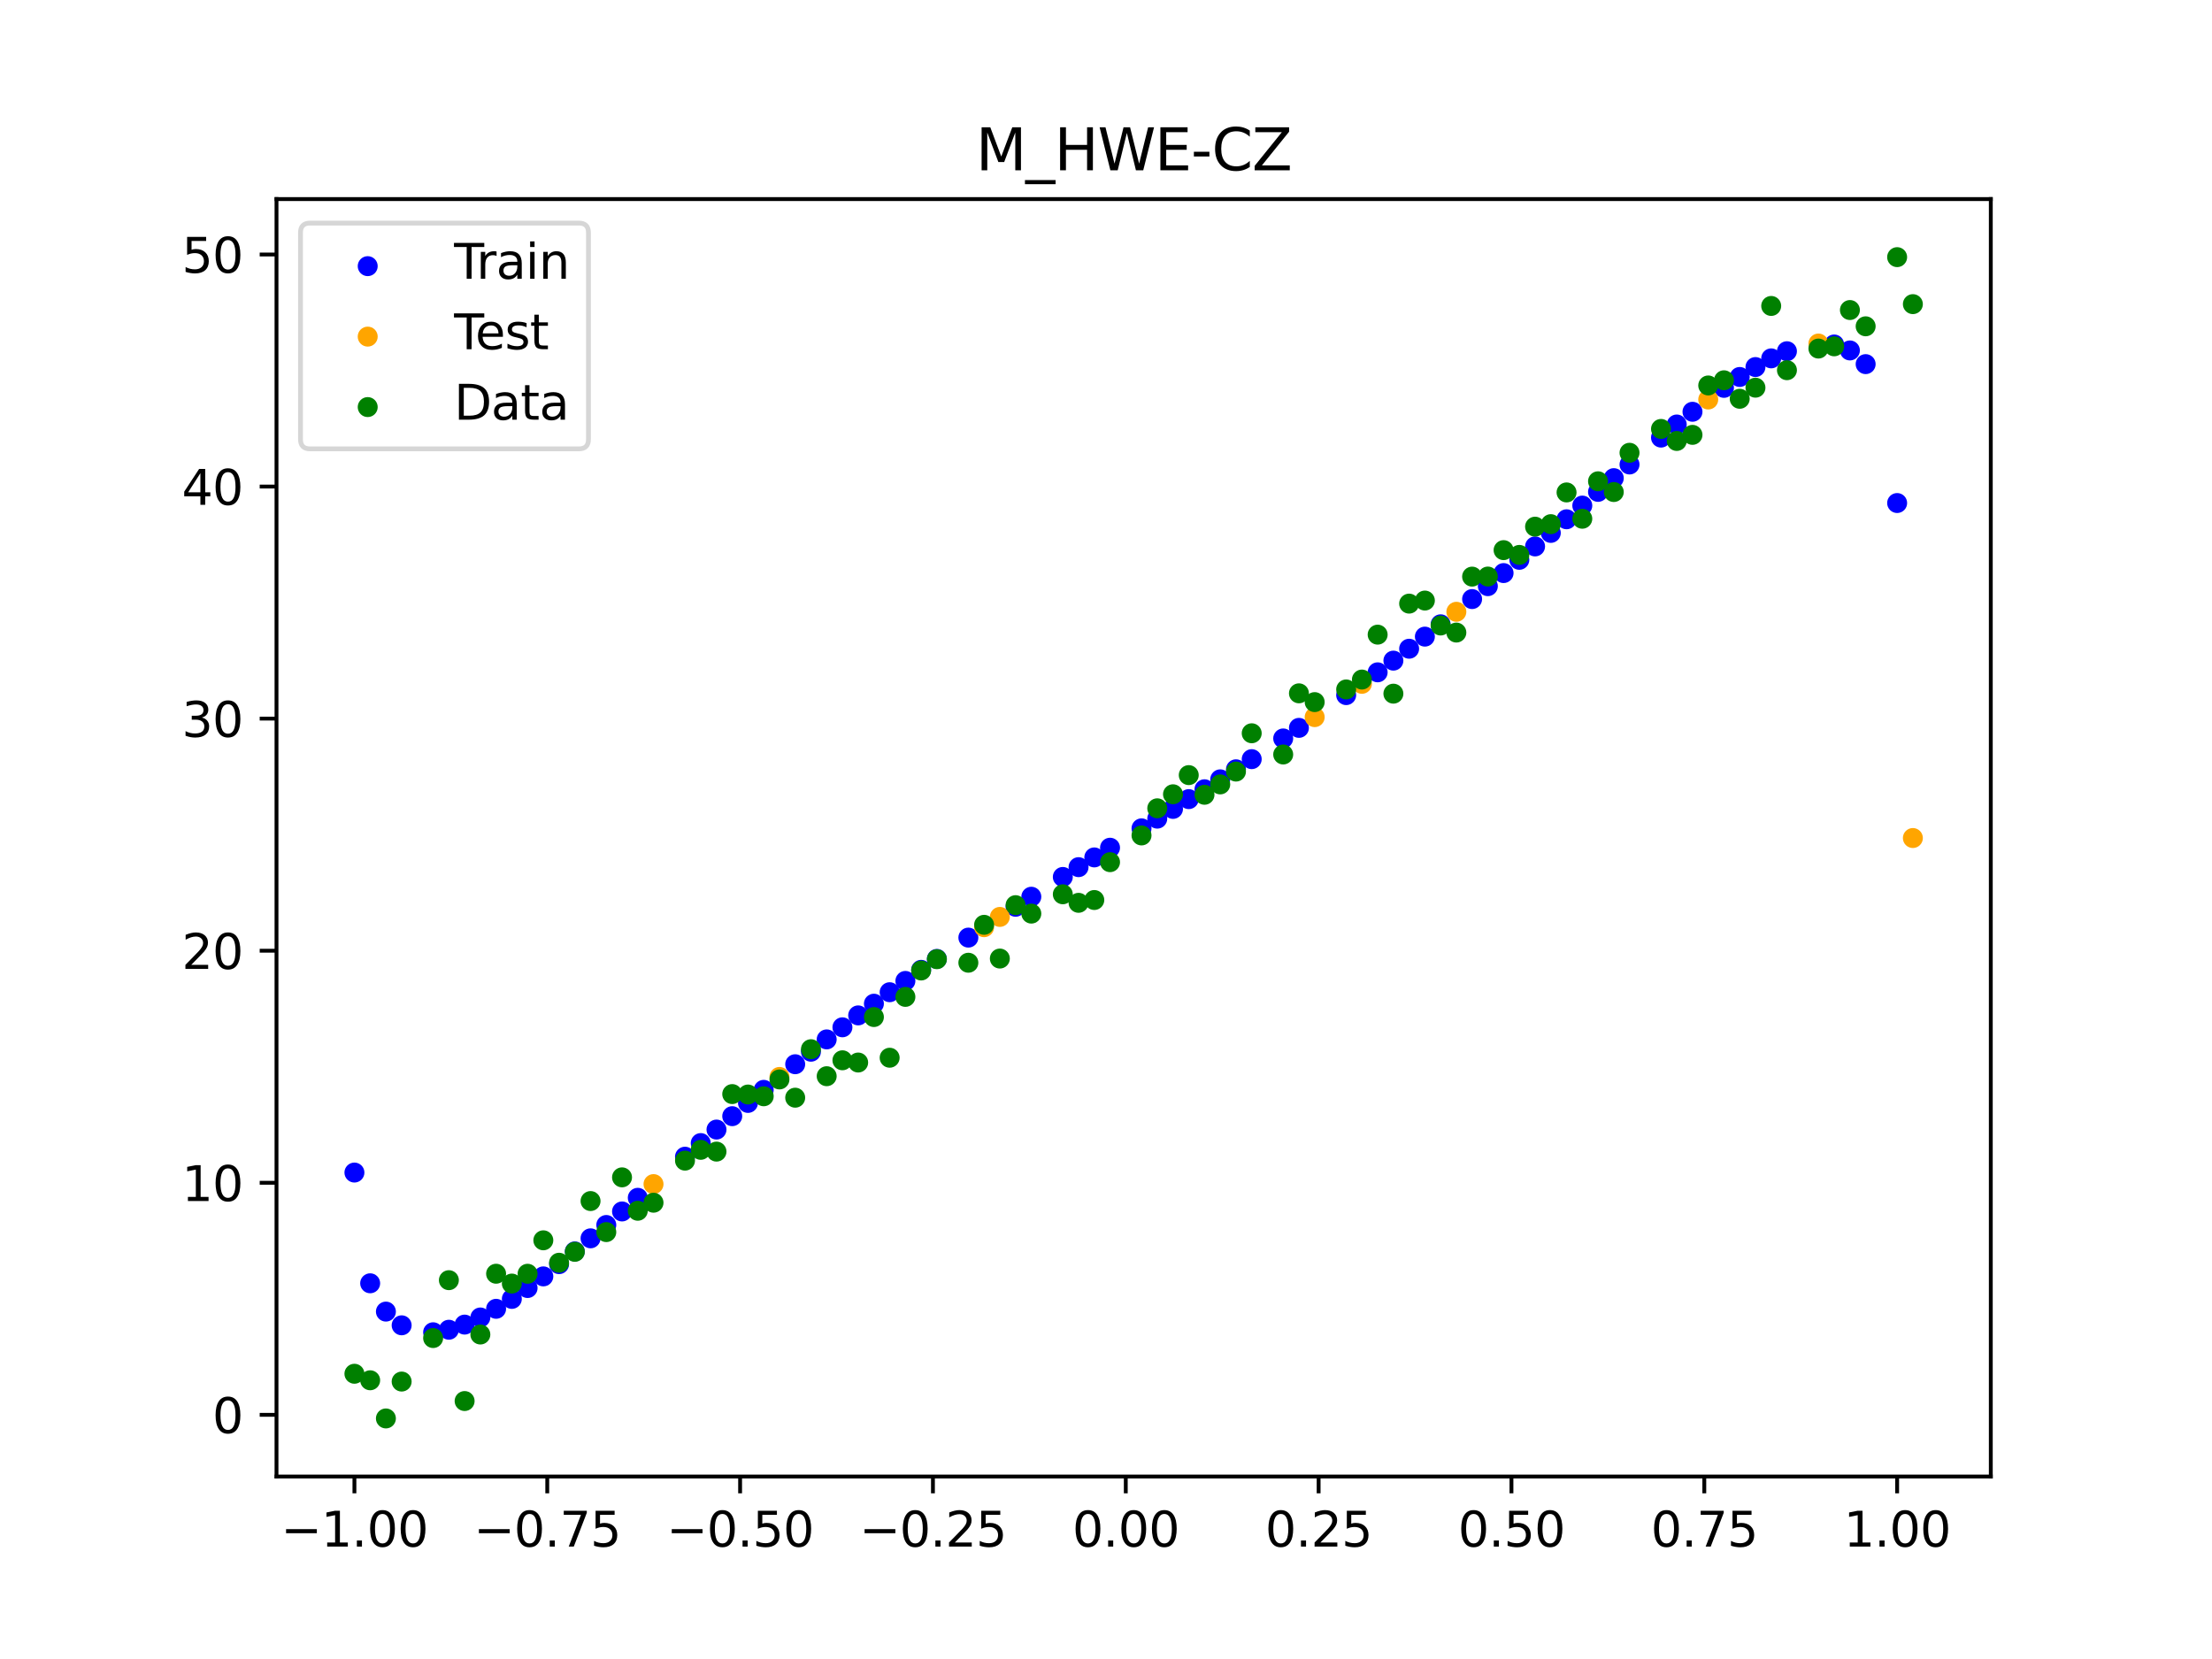 <?xml version="1.0" encoding="utf-8" standalone="no"?>
<!DOCTYPE svg PUBLIC "-//W3C//DTD SVG 1.1//EN"
  "http://www.w3.org/Graphics/SVG/1.1/DTD/svg11.dtd">
<svg xmlns:xlink="http://www.w3.org/1999/xlink" width="460.8pt" height="345.6pt" viewBox="0 0 460.8 345.6" xmlns="http://www.w3.org/2000/svg" version="1.1">
 <defs>
  <style type="text/css">*{stroke-linejoin: round; stroke-linecap: butt}</style>
 </defs>
 <g id="figure_1">
  <g id="patch_1">
   <path d="M 0 345.6 
L 460.8 345.6 
L 460.8 0 
L 0 0 
z
" style="fill: #ffffff"/>
  </g>
  <g id="axes_1">
   <g id="patch_2">
    <path d="M 57.6 307.584 
L 414.72 307.584 
L 414.72 41.472 
L 57.6 41.472 
z
" style="fill: #ffffff"/>
   </g>
   <g id="PathCollection_1">
    <defs>
     <path id="m097b6af773" d="M 0 1.581 
C 0.419 1.581 0.822 1.415 1.118 1.118 
C 1.415 0.822 1.581 0.419 1.581 0 
C 1.581 -0.419 1.415 -0.822 1.118 -1.118 
C 0.822 -1.415 0.419 -1.581 0 -1.581 
C -0.419 -1.581 -0.822 -1.415 -1.118 -1.118 
C -1.415 -0.822 -1.581 -0.419 -1.581 0 
C -1.581 0.419 -1.415 0.822 -1.118 1.118 
C -0.822 1.415 -0.419 1.581 0 1.581 
z
" style="stroke: #0000ff"/>
    </defs>
    <g clip-path="url(#p024295e48d)">
     <use xlink:href="#m097b6af773" x="145.978" y="238.124" style="fill: #0000ff; stroke: #0000ff"/>
     <use xlink:href="#m097b6af773" x="323.062" y="111.013" style="fill: #0000ff; stroke: #0000ff"/>
     <use xlink:href="#m097b6af773" x="267.314" y="153.831" style="fill: #0000ff; stroke: #0000ff"/>
     <use xlink:href="#m097b6af773" x="270.593" y="151.628" style="fill: #0000ff; stroke: #0000ff"/>
     <use xlink:href="#m097b6af773" x="329.621" y="105.323" style="fill: #0000ff; stroke: #0000ff"/>
     <use xlink:href="#m097b6af773" x="221.403" y="182.683" style="fill: #0000ff; stroke: #0000ff"/>
     <use xlink:href="#m097b6af773" x="260.755" y="158.143" style="fill: #0000ff; stroke: #0000ff"/>
     <use xlink:href="#m097b6af773" x="385.37" y="73.003" style="fill: #0000ff; stroke: #0000ff"/>
     <use xlink:href="#m097b6af773" x="237.8" y="172.559" style="fill: #0000ff; stroke: #0000ff"/>
     <use xlink:href="#m097b6af773" x="313.224" y="119.382" style="fill: #0000ff; stroke: #0000ff"/>
     <use xlink:href="#m097b6af773" x="336.18" y="99.607" style="fill: #0000ff; stroke: #0000ff"/>
     <use xlink:href="#m097b6af773" x="254.196" y="162.348" style="fill: #0000ff; stroke: #0000ff"/>
     <use xlink:href="#m097b6af773" x="349.297" y="88.432" style="fill: #0000ff; stroke: #0000ff"/>
     <use xlink:href="#m097b6af773" x="182.051" y="209.09" style="fill: #0000ff; stroke: #0000ff"/>
     <use xlink:href="#m097b6af773" x="250.917" y="164.418" style="fill: #0000ff; stroke: #0000ff"/>
     <use xlink:href="#m097b6af773" x="280.431" y="144.805" style="fill: #0000ff; stroke: #0000ff"/>
     <use xlink:href="#m097b6af773" x="103.347" y="272.648" style="fill: #0000ff; stroke: #0000ff"/>
     <use xlink:href="#m097b6af773" x="126.302" y="255.187" style="fill: #0000ff; stroke: #0000ff"/>
     <use xlink:href="#m097b6af773" x="123.023" y="257.967" style="fill: #0000ff; stroke: #0000ff"/>
     <use xlink:href="#m097b6af773" x="116.464" y="263.343" style="fill: #0000ff; stroke: #0000ff"/>
     <use xlink:href="#m097b6af773" x="306.666" y="124.797" style="fill: #0000ff; stroke: #0000ff"/>
     <use xlink:href="#m097b6af773" x="211.565" y="188.896" style="fill: #0000ff; stroke: #0000ff"/>
     <use xlink:href="#m097b6af773" x="155.816" y="229.76" style="fill: #0000ff; stroke: #0000ff"/>
     <use xlink:href="#m097b6af773" x="77.112" y="267.333" style="fill: #0000ff; stroke: #0000ff"/>
     <use xlink:href="#m097b6af773" x="244.358" y="168.51" style="fill: #0000ff; stroke: #0000ff"/>
     <use xlink:href="#m097b6af773" x="362.415" y="78.53" style="fill: #0000ff; stroke: #0000ff"/>
     <use xlink:href="#m097b6af773" x="382.091" y="71.765" style="fill: #0000ff; stroke: #0000ff"/>
     <use xlink:href="#m097b6af773" x="96.788" y="275.939" style="fill: #0000ff; stroke: #0000ff"/>
     <use xlink:href="#m097b6af773" x="201.727" y="195.321" style="fill: #0000ff; stroke: #0000ff"/>
     <use xlink:href="#m097b6af773" x="119.743" y="260.692" style="fill: #0000ff; stroke: #0000ff"/>
     <use xlink:href="#m097b6af773" x="149.258" y="235.309" style="fill: #0000ff; stroke: #0000ff"/>
     <use xlink:href="#m097b6af773" x="300.107" y="130.054" style="fill: #0000ff; stroke: #0000ff"/>
     <use xlink:href="#m097b6af773" x="293.548" y="135.143" style="fill: #0000ff; stroke: #0000ff"/>
     <use xlink:href="#m097b6af773" x="231.241" y="176.595" style="fill: #0000ff; stroke: #0000ff"/>
     <use xlink:href="#m097b6af773" x="109.905" y="268.32" style="fill: #0000ff; stroke: #0000ff"/>
     <use xlink:href="#m097b6af773" x="165.654" y="221.698" style="fill: #0000ff; stroke: #0000ff"/>
     <use xlink:href="#m097b6af773" x="319.783" y="113.83" style="fill: #0000ff; stroke: #0000ff"/>
     <use xlink:href="#m097b6af773" x="368.973" y="74.654" style="fill: #0000ff; stroke: #0000ff"/>
     <use xlink:href="#m097b6af773" x="316.504" y="116.621" style="fill: #0000ff; stroke: #0000ff"/>
     <use xlink:href="#m097b6af773" x="257.476" y="160.257" style="fill: #0000ff; stroke: #0000ff"/>
     <use xlink:href="#m097b6af773" x="172.213" y="216.526" style="fill: #0000ff; stroke: #0000ff"/>
     <use xlink:href="#m097b6af773" x="346.018" y="91.159" style="fill: #0000ff; stroke: #0000ff"/>
     <use xlink:href="#m097b6af773" x="80.391" y="273.23" style="fill: #0000ff; stroke: #0000ff"/>
     <use xlink:href="#m097b6af773" x="372.253" y="73.167" style="fill: #0000ff; stroke: #0000ff"/>
     <use xlink:href="#m097b6af773" x="168.934" y="219.091" style="fill: #0000ff; stroke: #0000ff"/>
     <use xlink:href="#m097b6af773" x="195.168" y="199.76" style="fill: #0000ff; stroke: #0000ff"/>
     <use xlink:href="#m097b6af773" x="152.537" y="232.519" style="fill: #0000ff; stroke: #0000ff"/>
     <use xlink:href="#m097b6af773" x="73.833" y="244.265" style="fill: #0000ff; stroke: #0000ff"/>
     <use xlink:href="#m097b6af773" x="290.269" y="137.622" style="fill: #0000ff; stroke: #0000ff"/>
     <use xlink:href="#m097b6af773" x="175.492" y="214.005" style="fill: #0000ff; stroke: #0000ff"/>
     <use xlink:href="#m097b6af773" x="241.079" y="170.538" style="fill: #0000ff; stroke: #0000ff"/>
     <use xlink:href="#m097b6af773" x="296.828" y="132.62" style="fill: #0000ff; stroke: #0000ff"/>
     <use xlink:href="#m097b6af773" x="227.962" y="178.616" style="fill: #0000ff; stroke: #0000ff"/>
     <use xlink:href="#m097b6af773" x="395.208" y="104.791" style="fill: #0000ff; stroke: #0000ff"/>
     <use xlink:href="#m097b6af773" x="178.772" y="211.526" style="fill: #0000ff; stroke: #0000ff"/>
     <use xlink:href="#m097b6af773" x="142.699" y="240.961" style="fill: #0000ff; stroke: #0000ff"/>
     <use xlink:href="#m097b6af773" x="132.861" y="249.525" style="fill: #0000ff; stroke: #0000ff"/>
     <use xlink:href="#m097b6af773" x="188.61" y="204.345" style="fill: #0000ff; stroke: #0000ff"/>
     <use xlink:href="#m097b6af773" x="100.067" y="274.456" style="fill: #0000ff; stroke: #0000ff"/>
     <use xlink:href="#m097b6af773" x="359.135" y="80.798" style="fill: #0000ff; stroke: #0000ff"/>
     <use xlink:href="#m097b6af773" x="214.844" y="186.805" style="fill: #0000ff; stroke: #0000ff"/>
     <use xlink:href="#m097b6af773" x="365.694" y="76.464" style="fill: #0000ff; stroke: #0000ff"/>
     <use xlink:href="#m097b6af773" x="90.229" y="277.534" style="fill: #0000ff; stroke: #0000ff"/>
     <use xlink:href="#m097b6af773" x="352.577" y="85.78" style="fill: #0000ff; stroke: #0000ff"/>
     <use xlink:href="#m097b6af773" x="129.581" y="252.368" style="fill: #0000ff; stroke: #0000ff"/>
     <use xlink:href="#m097b6af773" x="339.459" y="96.762" style="fill: #0000ff; stroke: #0000ff"/>
     <use xlink:href="#m097b6af773" x="185.33" y="206.697" style="fill: #0000ff; stroke: #0000ff"/>
     <use xlink:href="#m097b6af773" x="326.342" y="108.175" style="fill: #0000ff; stroke: #0000ff"/>
     <use xlink:href="#m097b6af773" x="388.649" y="75.854" style="fill: #0000ff; stroke: #0000ff"/>
     <use xlink:href="#m097b6af773" x="159.096" y="227.035" style="fill: #0000ff; stroke: #0000ff"/>
     <use xlink:href="#m097b6af773" x="83.671" y="276.086" style="fill: #0000ff; stroke: #0000ff"/>
     <use xlink:href="#m097b6af773" x="224.682" y="180.644" style="fill: #0000ff; stroke: #0000ff"/>
     <use xlink:href="#m097b6af773" x="113.185" y="265.895" style="fill: #0000ff; stroke: #0000ff"/>
     <use xlink:href="#m097b6af773" x="93.509" y="277.008" style="fill: #0000ff; stroke: #0000ff"/>
     <use xlink:href="#m097b6af773" x="106.626" y="270.585" style="fill: #0000ff; stroke: #0000ff"/>
     <use xlink:href="#m097b6af773" x="247.638" y="166.471" style="fill: #0000ff; stroke: #0000ff"/>
     <use xlink:href="#m097b6af773" x="309.945" y="122.108" style="fill: #0000ff; stroke: #0000ff"/>
     <use xlink:href="#m097b6af773" x="286.99" y="140.058" style="fill: #0000ff; stroke: #0000ff"/>
     <use xlink:href="#m097b6af773" x="191.889" y="202.034" style="fill: #0000ff; stroke: #0000ff"/>
     <use xlink:href="#m097b6af773" x="332.9" y="102.464" style="fill: #0000ff; stroke: #0000ff"/>
    </g>
   </g>
   <g id="PathCollection_2">
    <defs>
     <path id="m5af3136c71" d="M 0 1.581 
C 0.419 1.581 0.822 1.415 1.118 1.118 
C 1.415 0.822 1.581 0.419 1.581 0 
C 1.581 -0.419 1.415 -0.822 1.118 -1.118 
C 0.822 -1.415 0.419 -1.581 0 -1.581 
C -0.419 -1.581 -0.822 -1.415 -1.118 -1.118 
C -1.415 -0.822 -1.581 -0.419 -1.581 0 
C -1.581 0.419 -1.415 0.822 -1.118 1.118 
C -0.822 1.415 -0.419 1.581 0 1.581 
z
" style="stroke: #ffa500"/>
    </defs>
    <g clip-path="url(#p024295e48d)">
     <use xlink:href="#m5af3136c71" x="205.006" y="193.151" style="fill: #ffa500; stroke: #ffa500"/>
     <use xlink:href="#m5af3136c71" x="162.375" y="224.347" style="fill: #ffa500; stroke: #ffa500"/>
     <use xlink:href="#m5af3136c71" x="208.286" y="191.01" style="fill: #ffa500; stroke: #ffa500"/>
     <use xlink:href="#m5af3136c71" x="283.71" y="142.452" style="fill: #ffa500; stroke: #ffa500"/>
     <use xlink:href="#m5af3136c71" x="378.811" y="71.565" style="fill: #ffa500; stroke: #ffa500"/>
     <use xlink:href="#m5af3136c71" x="136.14" y="246.67" style="fill: #ffa500; stroke: #ffa500"/>
     <use xlink:href="#m5af3136c71" x="355.856" y="83.226" style="fill: #ffa500; stroke: #ffa500"/>
     <use xlink:href="#m5af3136c71" x="273.872" y="149.391" style="fill: #ffa500; stroke: #ffa500"/>
     <use xlink:href="#m5af3136c71" x="303.386" y="127.446" style="fill: #ffa500; stroke: #ffa500"/>
     <use xlink:href="#m5af3136c71" x="398.487" y="174.577" style="fill: #ffa500; stroke: #ffa500"/>
    </g>
   </g>
   <g id="PathCollection_3">
    <defs>
     <path id="ma72e00f6cb" d="M 0 1.581 
C 0.419 1.581 0.822 1.415 1.118 1.118 
C 1.415 0.822 1.581 0.419 1.581 0 
C 1.581 -0.419 1.415 -0.822 1.118 -1.118 
C 0.822 -1.415 0.419 -1.581 0 -1.581 
C -0.419 -1.581 -0.822 -1.415 -1.118 -1.118 
C -1.415 -0.822 -1.581 -0.419 -1.581 0 
C -1.581 0.419 -1.415 0.822 -1.118 1.118 
C -0.822 1.415 -0.419 1.581 0 1.581 
z
" style="stroke: #008000"/>
    </defs>
    <g clip-path="url(#p024295e48d)">
     <use xlink:href="#ma72e00f6cb" x="145.978" y="239.529" style="fill: #008000; stroke: #008000"/>
     <use xlink:href="#ma72e00f6cb" x="323.062" y="109.191" style="fill: #008000; stroke: #008000"/>
     <use xlink:href="#ma72e00f6cb" x="267.314" y="157.174" style="fill: #008000; stroke: #008000"/>
     <use xlink:href="#ma72e00f6cb" x="270.593" y="144.432" style="fill: #008000; stroke: #008000"/>
     <use xlink:href="#ma72e00f6cb" x="329.621" y="108.064" style="fill: #008000; stroke: #008000"/>
     <use xlink:href="#ma72e00f6cb" x="221.403" y="186.297" style="fill: #008000; stroke: #008000"/>
     <use xlink:href="#ma72e00f6cb" x="260.755" y="152.753" style="fill: #008000; stroke: #008000"/>
     <use xlink:href="#ma72e00f6cb" x="385.37" y="64.585" style="fill: #008000; stroke: #008000"/>
     <use xlink:href="#ma72e00f6cb" x="237.8" y="174.037" style="fill: #008000; stroke: #008000"/>
     <use xlink:href="#ma72e00f6cb" x="313.224" y="114.603" style="fill: #008000; stroke: #008000"/>
     <use xlink:href="#ma72e00f6cb" x="336.18" y="102.499" style="fill: #008000; stroke: #008000"/>
     <use xlink:href="#ma72e00f6cb" x="254.196" y="163.405" style="fill: #008000; stroke: #008000"/>
     <use xlink:href="#ma72e00f6cb" x="349.297" y="91.859" style="fill: #008000; stroke: #008000"/>
     <use xlink:href="#ma72e00f6cb" x="182.051" y="211.87" style="fill: #008000; stroke: #008000"/>
     <use xlink:href="#ma72e00f6cb" x="250.917" y="165.566" style="fill: #008000; stroke: #008000"/>
     <use xlink:href="#ma72e00f6cb" x="280.431" y="143.622" style="fill: #008000; stroke: #008000"/>
     <use xlink:href="#ma72e00f6cb" x="103.347" y="265.342" style="fill: #008000; stroke: #008000"/>
     <use xlink:href="#ma72e00f6cb" x="126.302" y="256.668" style="fill: #008000; stroke: #008000"/>
     <use xlink:href="#ma72e00f6cb" x="123.023" y="250.202" style="fill: #008000; stroke: #008000"/>
     <use xlink:href="#ma72e00f6cb" x="116.464" y="263.053" style="fill: #008000; stroke: #008000"/>
     <use xlink:href="#ma72e00f6cb" x="306.666" y="120.12" style="fill: #008000; stroke: #008000"/>
     <use xlink:href="#ma72e00f6cb" x="211.565" y="188.561" style="fill: #008000; stroke: #008000"/>
     <use xlink:href="#ma72e00f6cb" x="155.816" y="228.009" style="fill: #008000; stroke: #008000"/>
     <use xlink:href="#ma72e00f6cb" x="77.112" y="287.537" style="fill: #008000; stroke: #008000"/>
     <use xlink:href="#ma72e00f6cb" x="244.358" y="165.462" style="fill: #008000; stroke: #008000"/>
     <use xlink:href="#ma72e00f6cb" x="362.415" y="83.074" style="fill: #008000; stroke: #008000"/>
     <use xlink:href="#ma72e00f6cb" x="382.091" y="72.145" style="fill: #008000; stroke: #008000"/>
     <use xlink:href="#ma72e00f6cb" x="96.788" y="291.863" style="fill: #008000; stroke: #008000"/>
     <use xlink:href="#ma72e00f6cb" x="201.727" y="200.555" style="fill: #008000; stroke: #008000"/>
     <use xlink:href="#ma72e00f6cb" x="119.743" y="260.777" style="fill: #008000; stroke: #008000"/>
     <use xlink:href="#ma72e00f6cb" x="149.258" y="239.901" style="fill: #008000; stroke: #008000"/>
     <use xlink:href="#ma72e00f6cb" x="300.107" y="130.306" style="fill: #008000; stroke: #008000"/>
     <use xlink:href="#ma72e00f6cb" x="293.548" y="125.746" style="fill: #008000; stroke: #008000"/>
     <use xlink:href="#ma72e00f6cb" x="231.241" y="179.605" style="fill: #008000; stroke: #008000"/>
     <use xlink:href="#ma72e00f6cb" x="109.905" y="265.348" style="fill: #008000; stroke: #008000"/>
     <use xlink:href="#ma72e00f6cb" x="165.654" y="228.669" style="fill: #008000; stroke: #008000"/>
     <use xlink:href="#ma72e00f6cb" x="319.783" y="109.715" style="fill: #008000; stroke: #008000"/>
     <use xlink:href="#ma72e00f6cb" x="368.973" y="63.734" style="fill: #008000; stroke: #008000"/>
     <use xlink:href="#ma72e00f6cb" x="316.504" y="115.599" style="fill: #008000; stroke: #008000"/>
     <use xlink:href="#ma72e00f6cb" x="257.476" y="160.733" style="fill: #008000; stroke: #008000"/>
     <use xlink:href="#ma72e00f6cb" x="172.213" y="224.194" style="fill: #008000; stroke: #008000"/>
     <use xlink:href="#ma72e00f6cb" x="346.018" y="89.354" style="fill: #008000; stroke: #008000"/>
     <use xlink:href="#ma72e00f6cb" x="80.391" y="295.488" style="fill: #008000; stroke: #008000"/>
     <use xlink:href="#ma72e00f6cb" x="372.253" y="77.119" style="fill: #008000; stroke: #008000"/>
     <use xlink:href="#ma72e00f6cb" x="168.934" y="218.569" style="fill: #008000; stroke: #008000"/>
     <use xlink:href="#ma72e00f6cb" x="195.168" y="199.815" style="fill: #008000; stroke: #008000"/>
     <use xlink:href="#ma72e00f6cb" x="152.537" y="227.917" style="fill: #008000; stroke: #008000"/>
     <use xlink:href="#ma72e00f6cb" x="73.833" y="286.179" style="fill: #008000; stroke: #008000"/>
     <use xlink:href="#ma72e00f6cb" x="290.269" y="144.503" style="fill: #008000; stroke: #008000"/>
     <use xlink:href="#ma72e00f6cb" x="175.492" y="220.878" style="fill: #008000; stroke: #008000"/>
     <use xlink:href="#ma72e00f6cb" x="241.079" y="168.385" style="fill: #008000; stroke: #008000"/>
     <use xlink:href="#ma72e00f6cb" x="296.828" y="125.107" style="fill: #008000; stroke: #008000"/>
     <use xlink:href="#ma72e00f6cb" x="227.962" y="187.489" style="fill: #008000; stroke: #008000"/>
     <use xlink:href="#ma72e00f6cb" x="395.208" y="53.568" style="fill: #008000; stroke: #008000"/>
     <use xlink:href="#ma72e00f6cb" x="178.772" y="221.344" style="fill: #008000; stroke: #008000"/>
     <use xlink:href="#ma72e00f6cb" x="142.699" y="241.781" style="fill: #008000; stroke: #008000"/>
     <use xlink:href="#ma72e00f6cb" x="132.861" y="252.224" style="fill: #008000; stroke: #008000"/>
     <use xlink:href="#ma72e00f6cb" x="188.61" y="207.669" style="fill: #008000; stroke: #008000"/>
     <use xlink:href="#ma72e00f6cb" x="100.067" y="278.004" style="fill: #008000; stroke: #008000"/>
     <use xlink:href="#ma72e00f6cb" x="359.135" y="79.219" style="fill: #008000; stroke: #008000"/>
     <use xlink:href="#ma72e00f6cb" x="214.844" y="190.32" style="fill: #008000; stroke: #008000"/>
     <use xlink:href="#ma72e00f6cb" x="365.694" y="80.761" style="fill: #008000; stroke: #008000"/>
     <use xlink:href="#ma72e00f6cb" x="90.229" y="278.74" style="fill: #008000; stroke: #008000"/>
     <use xlink:href="#ma72e00f6cb" x="352.577" y="90.59" style="fill: #008000; stroke: #008000"/>
     <use xlink:href="#ma72e00f6cb" x="129.581" y="245.264" style="fill: #008000; stroke: #008000"/>
     <use xlink:href="#ma72e00f6cb" x="339.459" y="94.322" style="fill: #008000; stroke: #008000"/>
     <use xlink:href="#ma72e00f6cb" x="185.33" y="220.345" style="fill: #008000; stroke: #008000"/>
     <use xlink:href="#ma72e00f6cb" x="326.342" y="102.583" style="fill: #008000; stroke: #008000"/>
     <use xlink:href="#ma72e00f6cb" x="388.649" y="67.974" style="fill: #008000; stroke: #008000"/>
     <use xlink:href="#ma72e00f6cb" x="159.096" y="228.374" style="fill: #008000; stroke: #008000"/>
     <use xlink:href="#ma72e00f6cb" x="83.671" y="287.805" style="fill: #008000; stroke: #008000"/>
     <use xlink:href="#ma72e00f6cb" x="224.682" y="188.075" style="fill: #008000; stroke: #008000"/>
     <use xlink:href="#ma72e00f6cb" x="113.185" y="258.379" style="fill: #008000; stroke: #008000"/>
     <use xlink:href="#ma72e00f6cb" x="93.509" y="266.684" style="fill: #008000; stroke: #008000"/>
     <use xlink:href="#ma72e00f6cb" x="106.626" y="267.392" style="fill: #008000; stroke: #008000"/>
     <use xlink:href="#ma72e00f6cb" x="247.638" y="161.47" style="fill: #008000; stroke: #008000"/>
     <use xlink:href="#ma72e00f6cb" x="309.945" y="120.107" style="fill: #008000; stroke: #008000"/>
     <use xlink:href="#ma72e00f6cb" x="286.99" y="132.208" style="fill: #008000; stroke: #008000"/>
     <use xlink:href="#ma72e00f6cb" x="191.889" y="202.171" style="fill: #008000; stroke: #008000"/>
     <use xlink:href="#ma72e00f6cb" x="332.9" y="100.262" style="fill: #008000; stroke: #008000"/>
    </g>
   </g>
   <g id="PathCollection_4">
    <g clip-path="url(#p024295e48d)">
     <use xlink:href="#ma72e00f6cb" x="205.006" y="192.657" style="fill: #008000; stroke: #008000"/>
     <use xlink:href="#ma72e00f6cb" x="162.375" y="224.867" style="fill: #008000; stroke: #008000"/>
     <use xlink:href="#ma72e00f6cb" x="208.286" y="199.684" style="fill: #008000; stroke: #008000"/>
     <use xlink:href="#ma72e00f6cb" x="283.71" y="141.563" style="fill: #008000; stroke: #008000"/>
     <use xlink:href="#ma72e00f6cb" x="378.811" y="72.613" style="fill: #008000; stroke: #008000"/>
     <use xlink:href="#ma72e00f6cb" x="136.14" y="250.548" style="fill: #008000; stroke: #008000"/>
     <use xlink:href="#ma72e00f6cb" x="355.856" y="80.3" style="fill: #008000; stroke: #008000"/>
     <use xlink:href="#ma72e00f6cb" x="273.872" y="146.262" style="fill: #008000; stroke: #008000"/>
     <use xlink:href="#ma72e00f6cb" x="303.386" y="131.774" style="fill: #008000; stroke: #008000"/>
     <use xlink:href="#ma72e00f6cb" x="398.487" y="63.357" style="fill: #008000; stroke: #008000"/>
    </g>
   </g>
   <g id="matplotlib.axis_1">
    <g id="xtick_1">
     <g id="line2d_1">
      <defs>
       <path id="mbe63a435f0" d="M 0 0 
L 0 3.5 
" style="stroke: #000000; stroke-width: 0.8"/>
      </defs>
      <g>
       <use xlink:href="#mbe63a435f0" x="73.833" y="307.584" style="stroke: #000000; stroke-width: 0.8"/>
      </g>
     </g>
     <g id="text_1">
      <!-- −1.00 -->
      <g transform="translate(58.51 322.182) scale(0.1 -0.1)">
       <defs>
        <path id="DejaVuSans-2212" d="M 678 2272 
L 4684 2272 
L 4684 1741 
L 678 1741 
L 678 2272 
z
" transform="scale(0.016)"/>
        <path id="DejaVuSans-31" d="M 794 531 
L 1825 531 
L 1825 4091 
L 703 3866 
L 703 4441 
L 1819 4666 
L 2450 4666 
L 2450 531 
L 3481 531 
L 3481 0 
L 794 0 
L 794 531 
z
" transform="scale(0.016)"/>
        <path id="DejaVuSans-2e" d="M 684 794 
L 1344 794 
L 1344 0 
L 684 0 
L 684 794 
z
" transform="scale(0.016)"/>
        <path id="DejaVuSans-30" d="M 2034 4250 
Q 1547 4250 1301 3770 
Q 1056 3291 1056 2328 
Q 1056 1369 1301 889 
Q 1547 409 2034 409 
Q 2525 409 2770 889 
Q 3016 1369 3016 2328 
Q 3016 3291 2770 3770 
Q 2525 4250 2034 4250 
z
M 2034 4750 
Q 2819 4750 3233 4129 
Q 3647 3509 3647 2328 
Q 3647 1150 3233 529 
Q 2819 -91 2034 -91 
Q 1250 -91 836 529 
Q 422 1150 422 2328 
Q 422 3509 836 4129 
Q 1250 4750 2034 4750 
z
" transform="scale(0.016)"/>
       </defs>
       <use xlink:href="#DejaVuSans-2212"/>
       <use xlink:href="#DejaVuSans-31" x="83.789"/>
       <use xlink:href="#DejaVuSans-2e" x="147.412"/>
       <use xlink:href="#DejaVuSans-30" x="179.199"/>
       <use xlink:href="#DejaVuSans-30" x="242.822"/>
      </g>
     </g>
    </g>
    <g id="xtick_2">
     <g id="line2d_2">
      <g>
       <use xlink:href="#mbe63a435f0" x="114.005" y="307.584" style="stroke: #000000; stroke-width: 0.8"/>
      </g>
     </g>
     <g id="text_2">
      <!-- −0.75 -->
      <g transform="translate(98.682 322.182) scale(0.1 -0.1)">
       <defs>
        <path id="DejaVuSans-37" d="M 525 4666 
L 3525 4666 
L 3525 4397 
L 1831 0 
L 1172 0 
L 2766 4134 
L 525 4134 
L 525 4666 
z
" transform="scale(0.016)"/>
        <path id="DejaVuSans-35" d="M 691 4666 
L 3169 4666 
L 3169 4134 
L 1269 4134 
L 1269 2991 
Q 1406 3038 1543 3061 
Q 1681 3084 1819 3084 
Q 2600 3084 3056 2656 
Q 3513 2228 3513 1497 
Q 3513 744 3044 326 
Q 2575 -91 1722 -91 
Q 1428 -91 1123 -41 
Q 819 9 494 109 
L 494 744 
Q 775 591 1075 516 
Q 1375 441 1709 441 
Q 2250 441 2565 725 
Q 2881 1009 2881 1497 
Q 2881 1984 2565 2268 
Q 2250 2553 1709 2553 
Q 1456 2553 1204 2497 
Q 953 2441 691 2322 
L 691 4666 
z
" transform="scale(0.016)"/>
       </defs>
       <use xlink:href="#DejaVuSans-2212"/>
       <use xlink:href="#DejaVuSans-30" x="83.789"/>
       <use xlink:href="#DejaVuSans-2e" x="147.412"/>
       <use xlink:href="#DejaVuSans-37" x="179.199"/>
       <use xlink:href="#DejaVuSans-35" x="242.822"/>
      </g>
     </g>
    </g>
    <g id="xtick_3">
     <g id="line2d_3">
      <g>
       <use xlink:href="#mbe63a435f0" x="154.177" y="307.584" style="stroke: #000000; stroke-width: 0.8"/>
      </g>
     </g>
     <g id="text_3">
      <!-- −0.50 -->
      <g transform="translate(138.854 322.182) scale(0.1 -0.1)">
       <use xlink:href="#DejaVuSans-2212"/>
       <use xlink:href="#DejaVuSans-30" x="83.789"/>
       <use xlink:href="#DejaVuSans-2e" x="147.412"/>
       <use xlink:href="#DejaVuSans-35" x="179.199"/>
       <use xlink:href="#DejaVuSans-30" x="242.822"/>
      </g>
     </g>
    </g>
    <g id="xtick_4">
     <g id="line2d_4">
      <g>
       <use xlink:href="#mbe63a435f0" x="194.348" y="307.584" style="stroke: #000000; stroke-width: 0.8"/>
      </g>
     </g>
     <g id="text_4">
      <!-- −0.25 -->
      <g transform="translate(179.026 322.182) scale(0.1 -0.1)">
       <defs>
        <path id="DejaVuSans-32" d="M 1228 531 
L 3431 531 
L 3431 0 
L 469 0 
L 469 531 
Q 828 903 1448 1529 
Q 2069 2156 2228 2338 
Q 2531 2678 2651 2914 
Q 2772 3150 2772 3378 
Q 2772 3750 2511 3984 
Q 2250 4219 1831 4219 
Q 1534 4219 1204 4116 
Q 875 4013 500 3803 
L 500 4441 
Q 881 4594 1212 4672 
Q 1544 4750 1819 4750 
Q 2544 4750 2975 4387 
Q 3406 4025 3406 3419 
Q 3406 3131 3298 2873 
Q 3191 2616 2906 2266 
Q 2828 2175 2409 1742 
Q 1991 1309 1228 531 
z
" transform="scale(0.016)"/>
       </defs>
       <use xlink:href="#DejaVuSans-2212"/>
       <use xlink:href="#DejaVuSans-30" x="83.789"/>
       <use xlink:href="#DejaVuSans-2e" x="147.412"/>
       <use xlink:href="#DejaVuSans-32" x="179.199"/>
       <use xlink:href="#DejaVuSans-35" x="242.822"/>
      </g>
     </g>
    </g>
    <g id="xtick_5">
     <g id="line2d_5">
      <g>
       <use xlink:href="#mbe63a435f0" x="234.52" y="307.584" style="stroke: #000000; stroke-width: 0.8"/>
      </g>
     </g>
     <g id="text_5">
      <!-- 0.00 -->
      <g transform="translate(223.388 322.182) scale(0.1 -0.1)">
       <use xlink:href="#DejaVuSans-30"/>
       <use xlink:href="#DejaVuSans-2e" x="63.623"/>
       <use xlink:href="#DejaVuSans-30" x="95.41"/>
       <use xlink:href="#DejaVuSans-30" x="159.033"/>
      </g>
     </g>
    </g>
    <g id="xtick_6">
     <g id="line2d_6">
      <g>
       <use xlink:href="#mbe63a435f0" x="274.692" y="307.584" style="stroke: #000000; stroke-width: 0.8"/>
      </g>
     </g>
     <g id="text_6">
      <!-- 0.25 -->
      <g transform="translate(263.559 322.182) scale(0.1 -0.1)">
       <use xlink:href="#DejaVuSans-30"/>
       <use xlink:href="#DejaVuSans-2e" x="63.623"/>
       <use xlink:href="#DejaVuSans-32" x="95.41"/>
       <use xlink:href="#DejaVuSans-35" x="159.033"/>
      </g>
     </g>
    </g>
    <g id="xtick_7">
     <g id="line2d_7">
      <g>
       <use xlink:href="#mbe63a435f0" x="314.864" y="307.584" style="stroke: #000000; stroke-width: 0.8"/>
      </g>
     </g>
     <g id="text_7">
      <!-- 0.50 -->
      <g transform="translate(303.731 322.182) scale(0.1 -0.1)">
       <use xlink:href="#DejaVuSans-30"/>
       <use xlink:href="#DejaVuSans-2e" x="63.623"/>
       <use xlink:href="#DejaVuSans-35" x="95.41"/>
       <use xlink:href="#DejaVuSans-30" x="159.033"/>
      </g>
     </g>
    </g>
    <g id="xtick_8">
     <g id="line2d_8">
      <g>
       <use xlink:href="#mbe63a435f0" x="355.036" y="307.584" style="stroke: #000000; stroke-width: 0.8"/>
      </g>
     </g>
     <g id="text_8">
      <!-- 0.75 -->
      <g transform="translate(343.903 322.182) scale(0.1 -0.1)">
       <use xlink:href="#DejaVuSans-30"/>
       <use xlink:href="#DejaVuSans-2e" x="63.623"/>
       <use xlink:href="#DejaVuSans-37" x="95.41"/>
       <use xlink:href="#DejaVuSans-35" x="159.033"/>
      </g>
     </g>
    </g>
    <g id="xtick_9">
     <g id="line2d_9">
      <g>
       <use xlink:href="#mbe63a435f0" x="395.208" y="307.584" style="stroke: #000000; stroke-width: 0.8"/>
      </g>
     </g>
     <g id="text_9">
      <!-- 1.00 -->
      <g transform="translate(384.075 322.182) scale(0.1 -0.1)">
       <use xlink:href="#DejaVuSans-31"/>
       <use xlink:href="#DejaVuSans-2e" x="63.623"/>
       <use xlink:href="#DejaVuSans-30" x="95.41"/>
       <use xlink:href="#DejaVuSans-30" x="159.033"/>
      </g>
     </g>
    </g>
   </g>
   <g id="matplotlib.axis_2">
    <g id="ytick_1">
     <g id="line2d_10">
      <defs>
       <path id="maef2069951" d="M 0 0 
L -3.5 0 
" style="stroke: #000000; stroke-width: 0.8"/>
      </defs>
      <g>
       <use xlink:href="#maef2069951" x="57.6" y="294.735" style="stroke: #000000; stroke-width: 0.8"/>
      </g>
     </g>
     <g id="text_10">
      <!-- 0 -->
      <g transform="translate(44.237 298.534) scale(0.1 -0.1)">
       <use xlink:href="#DejaVuSans-30"/>
      </g>
     </g>
    </g>
    <g id="ytick_2">
     <g id="line2d_11">
      <g>
       <use xlink:href="#maef2069951" x="57.6" y="246.391" style="stroke: #000000; stroke-width: 0.8"/>
      </g>
     </g>
     <g id="text_11">
      <!-- 10 -->
      <g transform="translate(37.875 250.19) scale(0.1 -0.1)">
       <use xlink:href="#DejaVuSans-31"/>
       <use xlink:href="#DejaVuSans-30" x="63.623"/>
      </g>
     </g>
    </g>
    <g id="ytick_3">
     <g id="line2d_12">
      <g>
       <use xlink:href="#maef2069951" x="57.6" y="198.047" style="stroke: #000000; stroke-width: 0.8"/>
      </g>
     </g>
     <g id="text_12">
      <!-- 20 -->
      <g transform="translate(37.875 201.846) scale(0.1 -0.1)">
       <use xlink:href="#DejaVuSans-32"/>
       <use xlink:href="#DejaVuSans-30" x="63.623"/>
      </g>
     </g>
    </g>
    <g id="ytick_4">
     <g id="line2d_13">
      <g>
       <use xlink:href="#maef2069951" x="57.6" y="149.702" style="stroke: #000000; stroke-width: 0.8"/>
      </g>
     </g>
     <g id="text_13">
      <!-- 30 -->
      <g transform="translate(37.875 153.502) scale(0.1 -0.1)">
       <defs>
        <path id="DejaVuSans-33" d="M 2597 2516 
Q 3050 2419 3304 2112 
Q 3559 1806 3559 1356 
Q 3559 666 3084 287 
Q 2609 -91 1734 -91 
Q 1441 -91 1130 -33 
Q 819 25 488 141 
L 488 750 
Q 750 597 1062 519 
Q 1375 441 1716 441 
Q 2309 441 2620 675 
Q 2931 909 2931 1356 
Q 2931 1769 2642 2001 
Q 2353 2234 1838 2234 
L 1294 2234 
L 1294 2753 
L 1863 2753 
Q 2328 2753 2575 2939 
Q 2822 3125 2822 3475 
Q 2822 3834 2567 4026 
Q 2313 4219 1838 4219 
Q 1578 4219 1281 4162 
Q 984 4106 628 3988 
L 628 4550 
Q 988 4650 1302 4700 
Q 1616 4750 1894 4750 
Q 2613 4750 3031 4423 
Q 3450 4097 3450 3541 
Q 3450 3153 3228 2886 
Q 3006 2619 2597 2516 
z
" transform="scale(0.016)"/>
       </defs>
       <use xlink:href="#DejaVuSans-33"/>
       <use xlink:href="#DejaVuSans-30" x="63.623"/>
      </g>
     </g>
    </g>
    <g id="ytick_5">
     <g id="line2d_14">
      <g>
       <use xlink:href="#maef2069951" x="57.6" y="101.358" style="stroke: #000000; stroke-width: 0.8"/>
      </g>
     </g>
     <g id="text_14">
      <!-- 40 -->
      <g transform="translate(37.875 105.157) scale(0.1 -0.1)">
       <defs>
        <path id="DejaVuSans-34" d="M 2419 4116 
L 825 1625 
L 2419 1625 
L 2419 4116 
z
M 2253 4666 
L 3047 4666 
L 3047 1625 
L 3713 1625 
L 3713 1100 
L 3047 1100 
L 3047 0 
L 2419 0 
L 2419 1100 
L 313 1100 
L 313 1709 
L 2253 4666 
z
" transform="scale(0.016)"/>
       </defs>
       <use xlink:href="#DejaVuSans-34"/>
       <use xlink:href="#DejaVuSans-30" x="63.623"/>
      </g>
     </g>
    </g>
    <g id="ytick_6">
     <g id="line2d_15">
      <g>
       <use xlink:href="#maef2069951" x="57.6" y="53.014" style="stroke: #000000; stroke-width: 0.8"/>
      </g>
     </g>
     <g id="text_15">
      <!-- 50 -->
      <g transform="translate(37.875 56.813) scale(0.1 -0.1)">
       <use xlink:href="#DejaVuSans-35"/>
       <use xlink:href="#DejaVuSans-30" x="63.623"/>
      </g>
     </g>
    </g>
   </g>
   <g id="patch_3">
    <path d="M 57.6 307.584 
L 57.6 41.472 
" style="fill: none; stroke: #000000; stroke-width: 0.8; stroke-linejoin: miter; stroke-linecap: square"/>
   </g>
   <g id="patch_4">
    <path d="M 414.72 307.584 
L 414.72 41.472 
" style="fill: none; stroke: #000000; stroke-width: 0.8; stroke-linejoin: miter; stroke-linecap: square"/>
   </g>
   <g id="patch_5">
    <path d="M 57.6 307.584 
L 414.72 307.584 
" style="fill: none; stroke: #000000; stroke-width: 0.8; stroke-linejoin: miter; stroke-linecap: square"/>
   </g>
   <g id="patch_6">
    <path d="M 57.6 41.472 
L 414.72 41.472 
" style="fill: none; stroke: #000000; stroke-width: 0.8; stroke-linejoin: miter; stroke-linecap: square"/>
   </g>
   <g id="text_16">
    <!-- M_HWE-CZ -->
    <g transform="translate(203.283 35.472) scale(0.12 -0.12)">
     <defs>
      <path id="DejaVuSans-4d" d="M 628 4666 
L 1569 4666 
L 2759 1491 
L 3956 4666 
L 4897 4666 
L 4897 0 
L 4281 0 
L 4281 4097 
L 3078 897 
L 2444 897 
L 1241 4097 
L 1241 0 
L 628 0 
L 628 4666 
z
" transform="scale(0.016)"/>
      <path id="DejaVuSans-5f" d="M 3263 -1063 
L 3263 -1509 
L -63 -1509 
L -63 -1063 
L 3263 -1063 
z
" transform="scale(0.016)"/>
      <path id="DejaVuSans-48" d="M 628 4666 
L 1259 4666 
L 1259 2753 
L 3553 2753 
L 3553 4666 
L 4184 4666 
L 4184 0 
L 3553 0 
L 3553 2222 
L 1259 2222 
L 1259 0 
L 628 0 
L 628 4666 
z
" transform="scale(0.016)"/>
      <path id="DejaVuSans-57" d="M 213 4666 
L 850 4666 
L 1831 722 
L 2809 4666 
L 3519 4666 
L 4500 722 
L 5478 4666 
L 6119 4666 
L 4947 0 
L 4153 0 
L 3169 4050 
L 2175 0 
L 1381 0 
L 213 4666 
z
" transform="scale(0.016)"/>
      <path id="DejaVuSans-45" d="M 628 4666 
L 3578 4666 
L 3578 4134 
L 1259 4134 
L 1259 2753 
L 3481 2753 
L 3481 2222 
L 1259 2222 
L 1259 531 
L 3634 531 
L 3634 0 
L 628 0 
L 628 4666 
z
" transform="scale(0.016)"/>
      <path id="DejaVuSans-2d" d="M 313 2009 
L 1997 2009 
L 1997 1497 
L 313 1497 
L 313 2009 
z
" transform="scale(0.016)"/>
      <path id="DejaVuSans-43" d="M 4122 4306 
L 4122 3641 
Q 3803 3938 3442 4084 
Q 3081 4231 2675 4231 
Q 1875 4231 1450 3742 
Q 1025 3253 1025 2328 
Q 1025 1406 1450 917 
Q 1875 428 2675 428 
Q 3081 428 3442 575 
Q 3803 722 4122 1019 
L 4122 359 
Q 3791 134 3420 21 
Q 3050 -91 2638 -91 
Q 1578 -91 968 557 
Q 359 1206 359 2328 
Q 359 3453 968 4101 
Q 1578 4750 2638 4750 
Q 3056 4750 3426 4639 
Q 3797 4528 4122 4306 
z
" transform="scale(0.016)"/>
      <path id="DejaVuSans-5a" d="M 359 4666 
L 4025 4666 
L 4025 4184 
L 1075 531 
L 4097 531 
L 4097 0 
L 288 0 
L 288 481 
L 3238 4134 
L 359 4134 
L 359 4666 
z
" transform="scale(0.016)"/>
     </defs>
     <use xlink:href="#DejaVuSans-4d"/>
     <use xlink:href="#DejaVuSans-5f" x="86.279"/>
     <use xlink:href="#DejaVuSans-48" x="136.279"/>
     <use xlink:href="#DejaVuSans-57" x="211.475"/>
     <use xlink:href="#DejaVuSans-45" x="310.352"/>
     <use xlink:href="#DejaVuSans-2d" x="373.535"/>
     <use xlink:href="#DejaVuSans-43" x="409.619"/>
     <use xlink:href="#DejaVuSans-5a" x="479.443"/>
    </g>
   </g>
   <g id="legend_1">
    <g id="patch_7">
     <path d="M 64.6 93.506 
L 120.588 93.506 
Q 122.588 93.506 122.588 91.506 
L 122.588 48.472 
Q 122.588 46.472 120.588 46.472 
L 64.6 46.472 
Q 62.6 46.472 62.6 48.472 
L 62.6 91.506 
Q 62.6 93.506 64.6 93.506 
z
" style="fill: #ffffff; opacity: 0.8; stroke: #cccccc; stroke-linejoin: miter"/>
    </g>
    <g id="PathCollection_5">
     <g>
      <use xlink:href="#m097b6af773" x="76.6" y="55.445" style="fill: #0000ff; stroke: #0000ff"/>
     </g>
    </g>
    <g id="text_17">
     <!-- Train -->
     <g transform="translate(94.6 58.07) scale(0.1 -0.1)">
      <defs>
       <path id="DejaVuSans-54" d="M -19 4666 
L 3928 4666 
L 3928 4134 
L 2272 4134 
L 2272 0 
L 1638 0 
L 1638 4134 
L -19 4134 
L -19 4666 
z
" transform="scale(0.016)"/>
       <path id="DejaVuSans-72" d="M 2631 2963 
Q 2534 3019 2420 3045 
Q 2306 3072 2169 3072 
Q 1681 3072 1420 2755 
Q 1159 2438 1159 1844 
L 1159 0 
L 581 0 
L 581 3500 
L 1159 3500 
L 1159 2956 
Q 1341 3275 1631 3429 
Q 1922 3584 2338 3584 
Q 2397 3584 2469 3576 
Q 2541 3569 2628 3553 
L 2631 2963 
z
" transform="scale(0.016)"/>
       <path id="DejaVuSans-61" d="M 2194 1759 
Q 1497 1759 1228 1600 
Q 959 1441 959 1056 
Q 959 750 1161 570 
Q 1363 391 1709 391 
Q 2188 391 2477 730 
Q 2766 1069 2766 1631 
L 2766 1759 
L 2194 1759 
z
M 3341 1997 
L 3341 0 
L 2766 0 
L 2766 531 
Q 2569 213 2275 61 
Q 1981 -91 1556 -91 
Q 1019 -91 701 211 
Q 384 513 384 1019 
Q 384 1609 779 1909 
Q 1175 2209 1959 2209 
L 2766 2209 
L 2766 2266 
Q 2766 2663 2505 2880 
Q 2244 3097 1772 3097 
Q 1472 3097 1187 3025 
Q 903 2953 641 2809 
L 641 3341 
Q 956 3463 1253 3523 
Q 1550 3584 1831 3584 
Q 2591 3584 2966 3190 
Q 3341 2797 3341 1997 
z
" transform="scale(0.016)"/>
       <path id="DejaVuSans-69" d="M 603 3500 
L 1178 3500 
L 1178 0 
L 603 0 
L 603 3500 
z
M 603 4863 
L 1178 4863 
L 1178 4134 
L 603 4134 
L 603 4863 
z
" transform="scale(0.016)"/>
       <path id="DejaVuSans-6e" d="M 3513 2113 
L 3513 0 
L 2938 0 
L 2938 2094 
Q 2938 2591 2744 2837 
Q 2550 3084 2163 3084 
Q 1697 3084 1428 2787 
Q 1159 2491 1159 1978 
L 1159 0 
L 581 0 
L 581 3500 
L 1159 3500 
L 1159 2956 
Q 1366 3272 1645 3428 
Q 1925 3584 2291 3584 
Q 2894 3584 3203 3211 
Q 3513 2838 3513 2113 
z
" transform="scale(0.016)"/>
      </defs>
      <use xlink:href="#DejaVuSans-54"/>
      <use xlink:href="#DejaVuSans-72" x="46.334"/>
      <use xlink:href="#DejaVuSans-61" x="87.447"/>
      <use xlink:href="#DejaVuSans-69" x="148.727"/>
      <use xlink:href="#DejaVuSans-6e" x="176.51"/>
     </g>
    </g>
    <g id="PathCollection_6">
     <g>
      <use xlink:href="#m5af3136c71" x="76.6" y="70.124" style="fill: #ffa500; stroke: #ffa500"/>
     </g>
    </g>
    <g id="text_18">
     <!-- Test -->
     <g transform="translate(94.6 72.749) scale(0.1 -0.1)">
      <defs>
       <path id="DejaVuSans-65" d="M 3597 1894 
L 3597 1613 
L 953 1613 
Q 991 1019 1311 708 
Q 1631 397 2203 397 
Q 2534 397 2845 478 
Q 3156 559 3463 722 
L 3463 178 
Q 3153 47 2828 -22 
Q 2503 -91 2169 -91 
Q 1331 -91 842 396 
Q 353 884 353 1716 
Q 353 2575 817 3079 
Q 1281 3584 2069 3584 
Q 2775 3584 3186 3129 
Q 3597 2675 3597 1894 
z
M 3022 2063 
Q 3016 2534 2758 2815 
Q 2500 3097 2075 3097 
Q 1594 3097 1305 2825 
Q 1016 2553 972 2059 
L 3022 2063 
z
" transform="scale(0.016)"/>
       <path id="DejaVuSans-73" d="M 2834 3397 
L 2834 2853 
Q 2591 2978 2328 3040 
Q 2066 3103 1784 3103 
Q 1356 3103 1142 2972 
Q 928 2841 928 2578 
Q 928 2378 1081 2264 
Q 1234 2150 1697 2047 
L 1894 2003 
Q 2506 1872 2764 1633 
Q 3022 1394 3022 966 
Q 3022 478 2636 193 
Q 2250 -91 1575 -91 
Q 1294 -91 989 -36 
Q 684 19 347 128 
L 347 722 
Q 666 556 975 473 
Q 1284 391 1588 391 
Q 1994 391 2212 530 
Q 2431 669 2431 922 
Q 2431 1156 2273 1281 
Q 2116 1406 1581 1522 
L 1381 1569 
Q 847 1681 609 1914 
Q 372 2147 372 2553 
Q 372 3047 722 3315 
Q 1072 3584 1716 3584 
Q 2034 3584 2315 3537 
Q 2597 3491 2834 3397 
z
" transform="scale(0.016)"/>
       <path id="DejaVuSans-74" d="M 1172 4494 
L 1172 3500 
L 2356 3500 
L 2356 3053 
L 1172 3053 
L 1172 1153 
Q 1172 725 1289 603 
Q 1406 481 1766 481 
L 2356 481 
L 2356 0 
L 1766 0 
Q 1100 0 847 248 
Q 594 497 594 1153 
L 594 3053 
L 172 3053 
L 172 3500 
L 594 3500 
L 594 4494 
L 1172 4494 
z
" transform="scale(0.016)"/>
      </defs>
      <use xlink:href="#DejaVuSans-54"/>
      <use xlink:href="#DejaVuSans-65" x="44.084"/>
      <use xlink:href="#DejaVuSans-73" x="105.607"/>
      <use xlink:href="#DejaVuSans-74" x="157.707"/>
     </g>
    </g>
    <g id="PathCollection_7">
     <g>
      <use xlink:href="#ma72e00f6cb" x="76.6" y="84.802" style="fill: #008000; stroke: #008000"/>
     </g>
    </g>
    <g id="text_19">
     <!-- Data -->
     <g transform="translate(94.6 87.427) scale(0.1 -0.1)">
      <defs>
       <path id="DejaVuSans-44" d="M 1259 4147 
L 1259 519 
L 2022 519 
Q 2988 519 3436 956 
Q 3884 1394 3884 2338 
Q 3884 3275 3436 3711 
Q 2988 4147 2022 4147 
L 1259 4147 
z
M 628 4666 
L 1925 4666 
Q 3281 4666 3915 4102 
Q 4550 3538 4550 2338 
Q 4550 1131 3912 565 
Q 3275 0 1925 0 
L 628 0 
L 628 4666 
z
" transform="scale(0.016)"/>
      </defs>
      <use xlink:href="#DejaVuSans-44"/>
      <use xlink:href="#DejaVuSans-61" x="77.002"/>
      <use xlink:href="#DejaVuSans-74" x="138.281"/>
      <use xlink:href="#DejaVuSans-61" x="177.49"/>
     </g>
    </g>
   </g>
  </g>
 </g>
 <defs>
  <clipPath id="p024295e48d">
   <rect x="57.6" y="41.472" width="357.12" height="266.112"/>
  </clipPath>
 </defs>
</svg>
